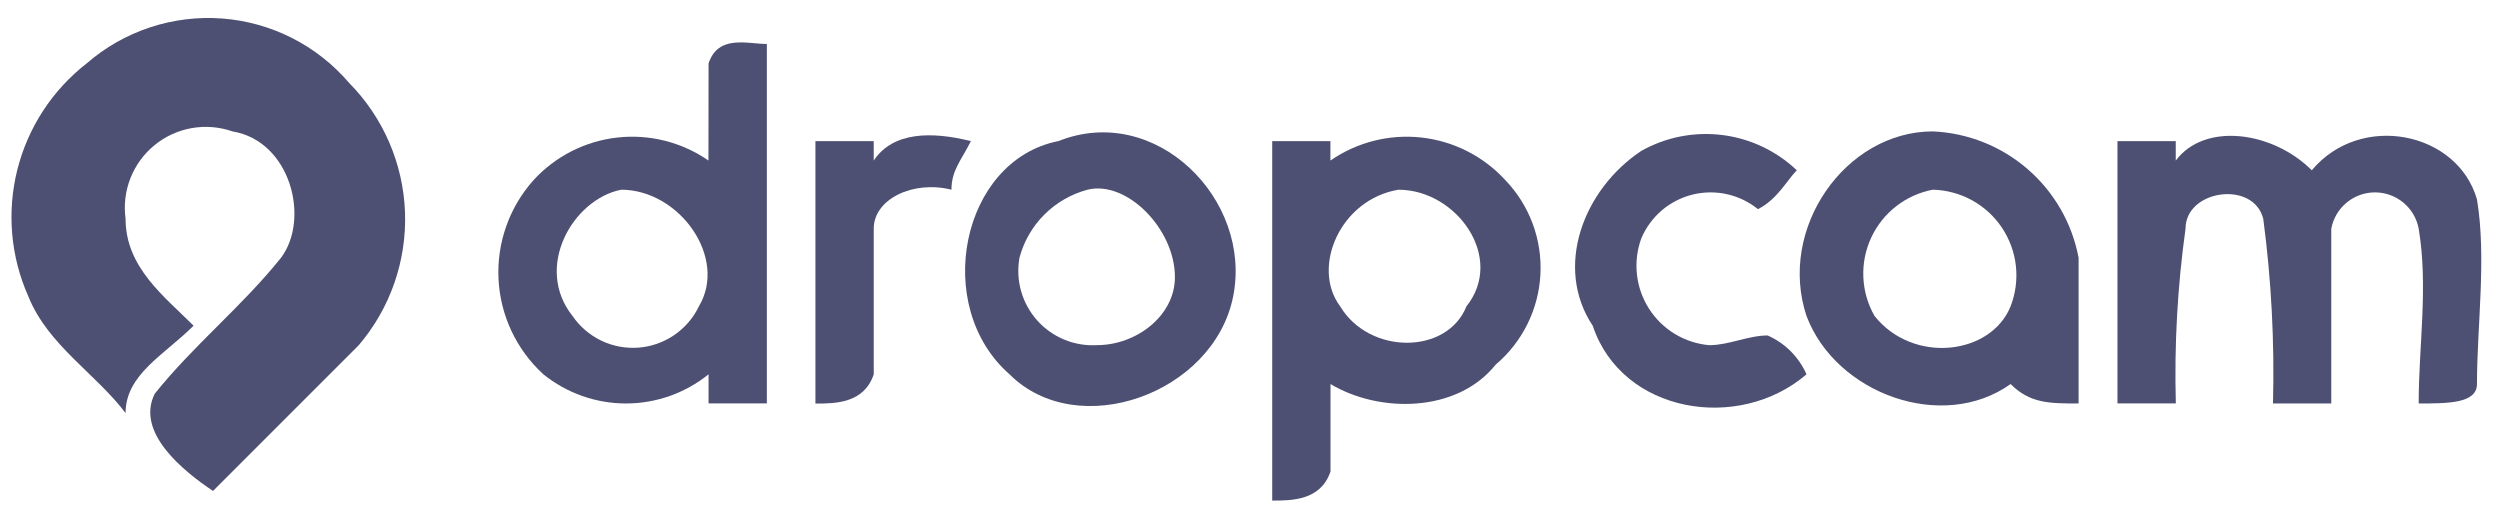 <svg xmlns="http://www.w3.org/2000/svg" width="123" height="25" viewBox="0 0 123 25" fill="none"><path fill-rule="evenodd" clip-rule="evenodd" d="M4.265 3.119C5.173 2.33 6.229 1.729 7.371 1.349C8.513 0.97 9.718 0.821 10.918 0.909C12.118 0.998 13.289 1.324 14.362 1.867C15.436 2.411 16.391 3.161 17.173 4.075C18.855 5.776 19.837 8.046 19.926 10.436C20.014 12.827 19.203 15.163 17.651 16.983L10.48 24.154C9.046 23.198 6.656 21.287 7.612 19.373C9.524 16.983 11.912 15.073 13.827 12.681C15.261 10.768 14.305 6.943 11.437 6.465C10.793 6.24 10.103 6.185 9.432 6.303C8.76 6.421 8.13 6.71 7.603 7.142C7.075 7.573 6.667 8.133 6.417 8.768C6.168 9.402 6.085 10.09 6.178 10.765C6.178 13.155 8.09 14.589 9.524 16.024C8.09 17.459 6.178 18.414 6.178 20.324C4.744 18.412 2.354 16.979 1.397 14.588C0.523 12.631 0.331 10.437 0.851 8.358C1.371 6.279 2.573 4.434 4.265 3.119Z" fill="#4D5072"></path><path fill-rule="evenodd" clip-rule="evenodd" d="M34.861 3.119C35.339 1.685 36.773 2.163 37.729 2.163V19.846H34.861V18.416C33.71 19.344 32.276 19.851 30.797 19.851C29.319 19.851 27.885 19.344 26.734 18.416C25.41 17.208 24.617 15.525 24.527 13.734C24.438 11.944 25.059 10.19 26.256 8.855C27.332 7.684 28.796 6.942 30.377 6.766C31.958 6.59 33.549 6.993 34.856 7.899L34.861 3.119ZM30.561 9.334C28.171 9.812 26.261 13.158 28.171 15.549C28.528 16.07 29.016 16.488 29.586 16.761C30.155 17.034 30.787 17.152 31.416 17.103C32.046 17.055 32.652 16.842 33.173 16.485C33.694 16.128 34.113 15.641 34.386 15.071C35.817 12.68 33.426 9.333 30.558 9.333L30.561 9.334Z" fill="#4D5072"></path><path fill-rule="evenodd" clip-rule="evenodd" d="M40.119 6.943H42.987V7.899C43.943 6.465 45.855 6.465 47.768 6.943C47.29 7.899 46.812 8.377 46.812 9.333C44.9 8.855 42.988 9.811 42.988 11.245V18.416C42.509 19.855 41.075 19.855 40.119 19.855V6.943Z" fill="#4D5072"></path><path fill-rule="evenodd" clip-rule="evenodd" d="M52.07 6.944C56.851 5.032 61.631 9.812 60.67 14.593C59.709 19.374 53.021 21.764 49.67 18.417C45.846 15.071 47.28 7.9 52.06 6.944H52.07ZM53.504 9.334C52.702 9.549 51.969 9.971 51.382 10.558C50.794 11.146 50.372 11.878 50.158 12.68C50.06 13.226 50.087 13.786 50.237 14.32C50.388 14.853 50.657 15.346 51.025 15.76C51.394 16.174 51.851 16.499 52.363 16.71C52.876 16.922 53.429 17.014 53.982 16.98C55.894 16.98 57.806 15.546 57.806 13.634C57.806 11.246 55.417 8.856 53.506 9.334H53.504Z" fill="#4D5072"></path><path fill-rule="evenodd" clip-rule="evenodd" d="M62.588 6.944H65.456V7.9C66.763 6.993 68.354 6.591 69.935 6.766C71.516 6.942 72.98 7.684 74.056 8.856C74.647 9.47 75.106 10.199 75.404 10.997C75.702 11.796 75.833 12.647 75.789 13.498C75.745 14.35 75.527 15.183 75.149 15.947C74.77 16.71 74.239 17.388 73.588 17.939C71.676 20.329 67.851 20.329 65.461 18.895V23.195C64.983 24.629 63.549 24.629 62.593 24.629V6.944H62.588ZM68.803 9.334C65.935 9.812 64.503 13.158 65.935 15.07C67.369 17.461 71.194 17.461 72.15 15.07C74.061 12.68 71.671 9.334 68.803 9.334Z" fill="#4D5072"></path><path fill-rule="evenodd" clip-rule="evenodd" d="M80.754 7.422C81.964 6.744 83.359 6.471 84.736 6.643C86.112 6.815 87.398 7.423 88.403 8.378C87.925 8.856 87.447 9.812 86.491 10.29C86.046 9.929 85.522 9.677 84.962 9.553C84.402 9.429 83.821 9.437 83.265 9.576C82.709 9.715 82.192 9.981 81.756 10.354C81.321 10.727 80.978 11.196 80.754 11.724C80.546 12.29 80.472 12.897 80.537 13.496C80.601 14.096 80.803 14.672 81.127 15.181C81.451 15.69 81.887 16.117 82.403 16.43C82.919 16.742 83.499 16.932 84.1 16.983C85.056 16.983 86.012 16.505 86.968 16.505C87.822 16.881 88.504 17.564 88.88 18.417C85.534 21.285 79.797 20.329 78.363 16.027C76.451 13.158 77.885 9.332 80.754 7.422Z" fill="#4D5072"></path><path fill-rule="evenodd" clip-rule="evenodd" d="M88.881 15.548C87.449 11.246 90.793 6.465 95.096 6.465C96.817 6.54 98.462 7.195 99.764 8.324C101.066 9.452 101.948 10.987 102.267 12.68V19.851C100.833 19.851 99.877 19.851 98.921 18.895C95.575 21.285 90.321 19.373 88.882 15.549L88.881 15.548ZM95.096 9.333C94.438 9.457 93.819 9.737 93.29 10.149C92.762 10.56 92.34 11.093 92.059 11.701C91.778 12.309 91.647 12.976 91.677 13.645C91.706 14.315 91.895 14.967 92.228 15.548C94.14 17.938 97.965 17.46 98.921 15.07C99.166 14.44 99.255 13.76 99.182 13.088C99.109 12.415 98.874 11.771 98.499 11.208C98.124 10.645 97.619 10.181 97.027 9.855C96.434 9.529 95.772 9.35 95.096 9.333Z" fill="#4D5072"></path><path fill-rule="evenodd" clip-rule="evenodd" d="M104.179 6.944H107.047V7.9C108.481 5.988 111.828 6.466 113.74 8.378C116.13 5.51 120.911 6.466 121.867 9.812C122.345 12.68 121.867 16.027 121.867 18.895C121.867 19.851 120.433 19.851 118.999 19.851C118.999 16.983 119.477 14.114 118.999 11.251C118.906 10.749 118.64 10.296 118.247 9.97C117.854 9.644 117.36 9.465 116.849 9.465C116.339 9.465 115.844 9.644 115.452 9.97C115.059 10.296 114.793 10.749 114.699 11.251V19.851H111.831C111.91 16.816 111.751 13.779 111.353 10.768C110.875 8.856 107.529 9.334 107.529 11.246C107.132 14.095 106.972 16.971 107.051 19.846H104.179V6.944Z" fill="#4D5072"></path></svg>